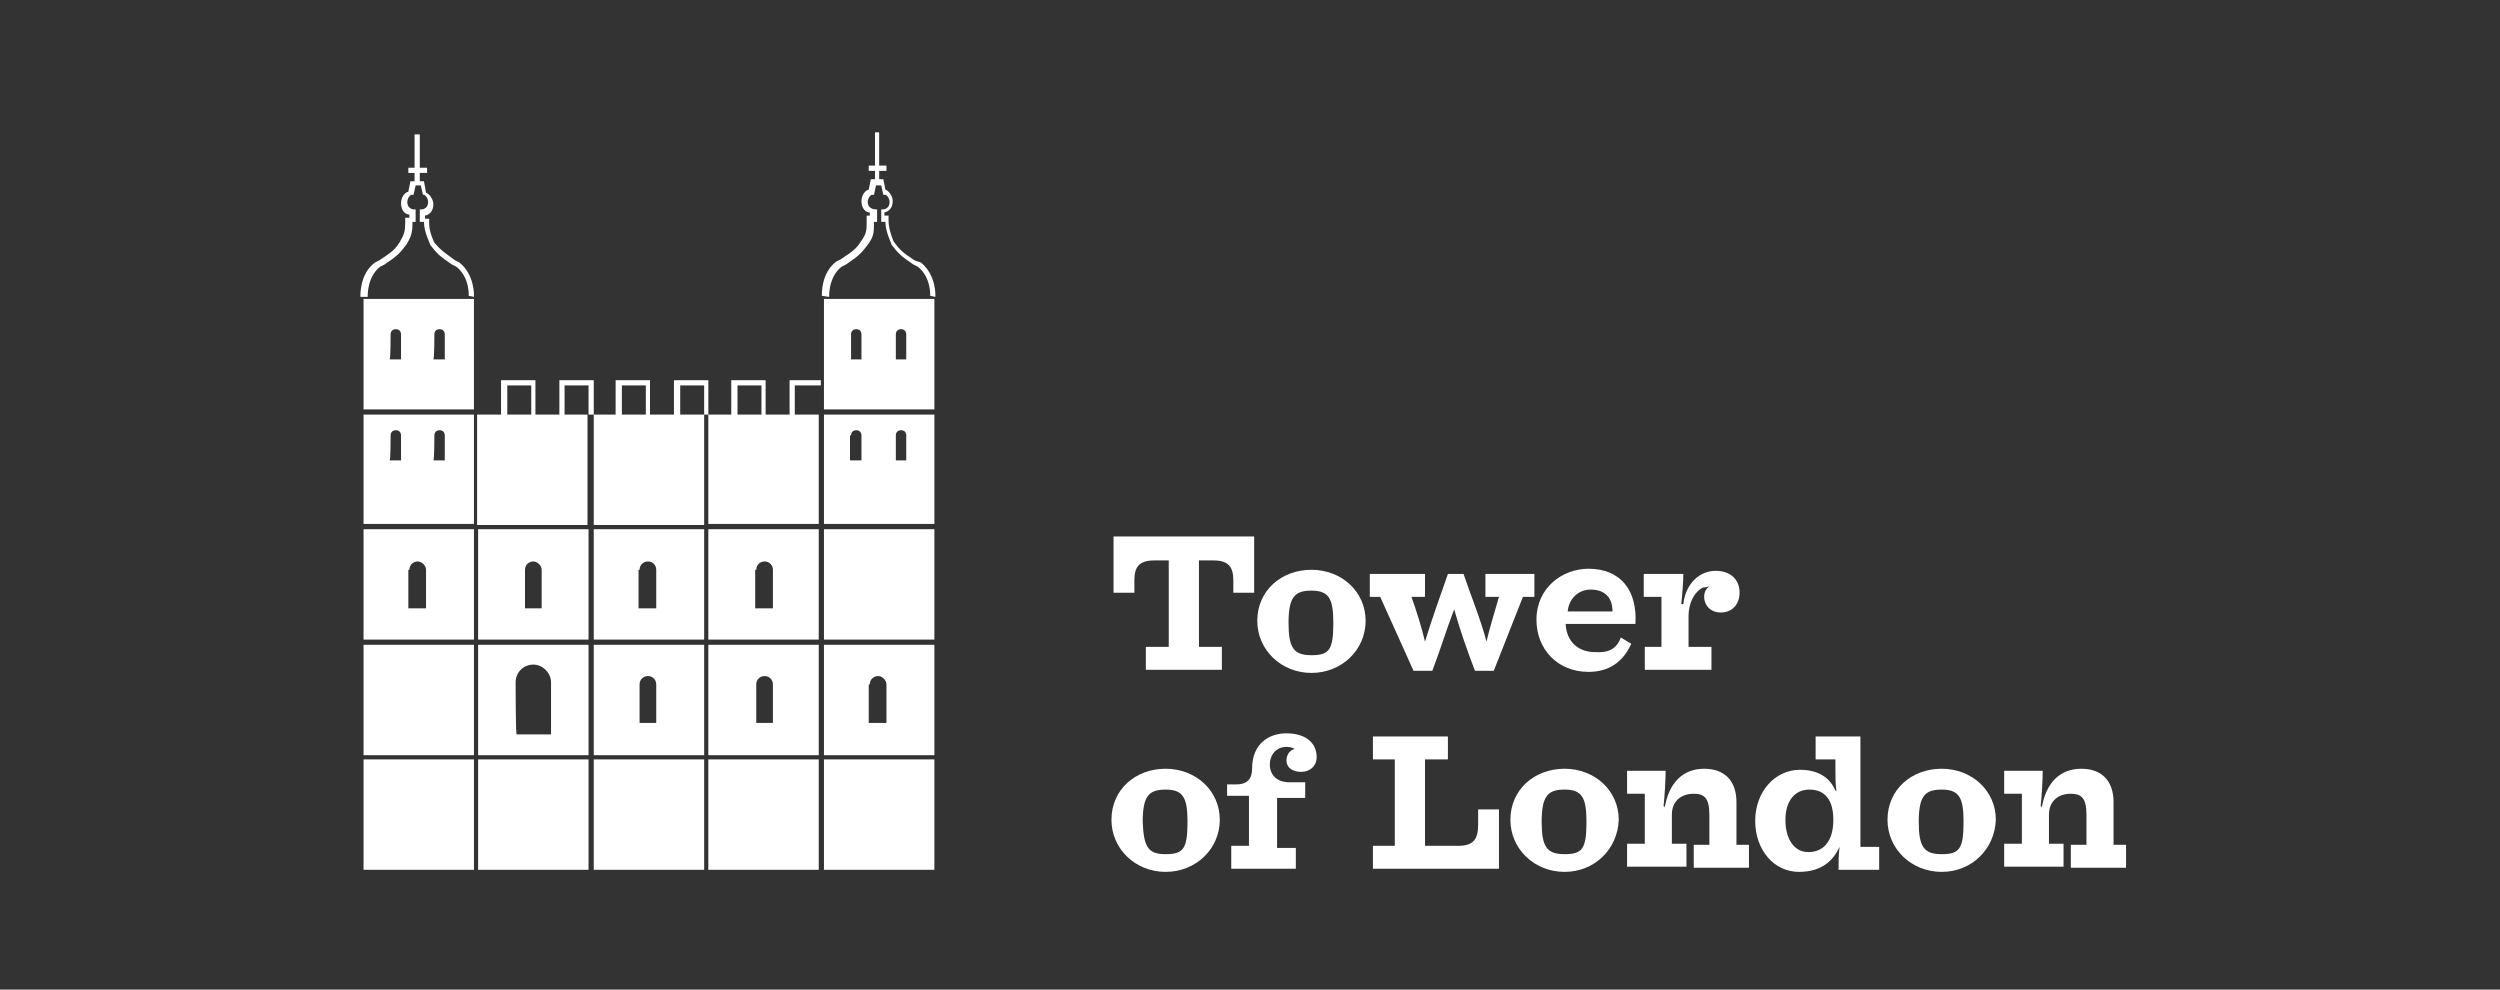 <?xml version="1.0" encoding="utf-8"?>
<!-- Generator: Adobe Illustrator 19.2.1, SVG Export Plug-In . SVG Version: 6.00 Build 0)  -->
<svg version="1.1" id="Layer_1" xmlns="http://www.w3.org/2000/svg" xmlns:xlink="http://www.w3.org/1999/xlink" x="0px" y="0px"
	 viewBox="0 0 240 95" style="enable-background:new 0 0 240 95;" xml:space="preserve">
<rect x="0" y="0" width="240" height="95" fill="#333333" stroke="none"/>
<style type="text/css">
	.st0{fill:#FFFFFF;}
</style>
<g>
	<g>
		<path class="st0" d="M34.9,83.5h10.6V72.9H34.9V83.5z M45.9,83.5h10.6V72.9H45.9V83.5z M57,83.5h10.6V72.9H57V83.5z M68,83.5h10.6
			V72.9H68V83.5z M79.1,83.5h10.6V72.9H79.1V83.5z M79.1,61.4h10.6V50.8H79.1V61.4z M34.9,72.5h10.6V61.9H34.9V72.5z M79.6,28.5
			c0,0-0.1-1.9,1.2-2.9l0.4-0.2c1.2-0.8,1.5-1.1,2.1-1.9s0.6-1.2,0.6-2.2h0.3v-1.2h-0.2c-0.1,0-0.7-0.1-0.7-0.7
			c0-0.4,0.3-0.7,0.4-0.7h0.2l0.2-0.9h0.5l0.2,0.9h0.2c0.1,0,0.4,0.3,0.4,0.7c0,0.6-0.5,0.7-0.6,0.7h-0.2v1.2h0.4
			c0,1,0.6,2.1,0.6,2.2c0.6,0.8,0.9,1.1,2.1,1.9l0.4,0.2c1.3,1,1.2,2.8,1.2,2.8l0.5,0.1c0-0.1,0.1-2.1-1.4-3.3L87.8,25
			c-1.2-0.8-1.4-1-2-1.8c0,0-0.5-1.1-0.5-2v-0.5h-0.4v-0.3c0.4-0.1,0.8-0.4,0.8-1.1c0-0.5-0.4-1-0.7-1.1l-0.2-1h-0.4v-0.8h0.7v-0.5
			h-0.7v-3.2h-0.4v3.2h-0.6v0.5h0.6v0.8h-0.4l-0.2,1c-0.4,0.1-0.7,0.6-0.7,1.1c0,0.7,0.4,1.1,0.8,1.1v0.3h-0.3v0.5
			c0,0.9,0,1.2-0.5,1.9c-0.5,0.8-0.8,1-2,1.8l-0.4,0.2c-1.5,1.1-1.4,3.2-1.4,3.3L79.6,28.5z M35.3,28.5c0,0-0.1-1.9,1.2-2.9l0.4-0.2
			c1.2-0.8,1.5-1.1,2.1-1.9c0.5-0.8,0.6-1.2,0.6-2.2h0.3v-1.2h-0.2c-0.1,0-0.6-0.1-0.6-0.7c0-0.4,0.3-0.7,0.4-0.7h0.2l0.2-0.9h0.5
			l0.2,0.9h0.1c0.1,0,0.4,0.3,0.4,0.7c0,0.6-0.5,0.7-0.6,0.7h-0.2v1.2h0.4c0,1,0.6,2.1,0.6,2.2c0.6,0.8,0.9,1.1,2.1,1.9l0.4,0.2
			c1.3,1,1.2,2.8,1.2,2.8l0.5,0.1c0-0.1,0.1-2.1-1.4-3.3L43.7,25c-1.1-0.8-1.4-1-2-1.7c0,0-0.5-1-0.5-1.8v-0.5h-0.4v-0.3
			c0.5-0.1,0.8-0.5,0.8-1.1c0-0.5-0.4-1-0.7-1.1l-0.2-1.1h-0.4v-0.8h0.7v-0.5h-0.7v-3.2h-0.5v3.2h-0.6v0.5h0.6v0.8h-0.4l-0.2,1
			c-0.4,0.1-0.7,0.6-0.7,1.1c0,0.7,0.4,1.1,0.8,1.1v0.3h-0.4v0.5c0,0.8-0.1,1.1-0.5,1.8c-0.5,0.8-0.8,1-2,1.8l-0.4,0.2
			c-1.5,1.1-1.4,3.2-1.4,3.3L35.3,28.5z M75.8,39.8h-2.3v-3.3h-3.3v3.3H68v-3.3h-3.3v3.3h-2.3v-3.3h-3.3v3.3H57v10.6h10.6V39.8h-2.3
			V37h2.3v2.8H68v10.5h10.6V39.8h-2.3V37h2.5v-0.5h-3V39.8L75.8,39.8z M62,39.8h-2.3V37H62V39.8z M73.1,39.8h-2.3V37h2.3V39.8z
			 M53.7,39.8h-2.3v-3.3h-3.3v3.3h-2.3v10.6h10.6V39.8H57v-3.3h-3.3V39.8z M51,39.8h-2.3V37H51V39.8z M54.2,37h2.3v2.8h-2.3V37z
			 M45.9,61.4h10.6V50.8H45.9V61.4z M50.4,54.7c0-0.5,0.4-0.8,0.8-0.8s0.8,0.4,0.8,0.8v3.7h-1.6C50.4,58.5,50.4,54.7,50.4,54.7z
			 M34.9,61.4h10.6V50.8H34.9V61.4z M39.3,54.7c0-0.5,0.4-0.8,0.8-0.8s0.8,0.4,0.8,0.8v3.7h-1.7V54.7L39.3,54.7z M57,72.5h10.6V61.9
			H57V72.5z M61.4,65.7c0-0.5,0.4-0.8,0.8-0.8c0.5,0,0.8,0.4,0.8,0.8v3.7h-1.6L61.4,65.7L61.4,65.7z M45.9,72.5h10.6V61.9H45.9V72.5
			z M49.5,65.5c0-1,0.8-1.7,1.7-1.7s1.7,0.8,1.7,1.7v5h-3.3C49.5,70.5,49.5,65.5,49.5,65.5z M68,72.5h10.6V61.9H68V72.5z M72.6,65.7
			c0-0.5,0.4-0.8,0.8-0.8c0.5,0,0.8,0.4,0.8,0.8v3.7h-1.6L72.6,65.7L72.6,65.7z M79.1,72.5h10.6V61.9H79.1V72.5z M83.5,65.7
			c0-0.5,0.4-0.8,0.8-0.8s0.8,0.4,0.8,0.8v3.7h-1.7V65.7L83.5,65.7z M34.9,39.3h10.6V28.7H34.9V39.3z M41.7,32.1
			c0-0.3,0.2-0.5,0.5-0.5s0.5,0.2,0.5,0.5v2.4h-1.1C41.7,34.5,41.7,32.1,41.7,32.1z M37.5,32.1c0-0.3,0.2-0.5,0.5-0.5
			s0.5,0.2,0.5,0.5v2.4h-1.1C37.5,34.5,37.5,32.1,37.5,32.1z M79.1,28.7v10.6h10.6V28.7H79.1z M81.7,34.5v-2.4
			c0-0.3,0.2-0.5,0.5-0.5s0.5,0.2,0.5,0.5v2.4H81.7z M86,34.5v-2.4c0-0.3,0.2-0.5,0.5-0.5s0.5,0.2,0.5,0.5v2.4H86z M34.9,50.3h10.6
			V39.8H34.9V50.3z M41.7,41.8c0-0.3,0.2-0.5,0.5-0.5s0.5,0.2,0.5,0.5v2.4h-1.1C41.7,44.3,41.7,41.8,41.7,41.8z M37.5,41.8
			c0-0.3,0.2-0.5,0.5-0.5s0.5,0.2,0.5,0.5v2.4h-1.1C37.5,44.3,37.5,41.8,37.5,41.8z M79.1,50.3h10.6V39.8H79.1V50.3z M86,41.8
			c0-0.3,0.2-0.5,0.5-0.5s0.5,0.2,0.5,0.5v2.4H86L86,41.8L86,41.8z M81.7,41.8c0-0.3,0.2-0.5,0.5-0.5s0.5,0.2,0.5,0.5v2.4h-1.1V41.8
			L81.7,41.8z M57,61.4h10.6V50.8H57V61.4z M61.4,54.7c0-0.5,0.4-0.8,0.8-0.8c0.5,0,0.8,0.4,0.8,0.8v3.7h-1.7V54.7L61.4,54.7z
			 M68,61.4h10.6V50.8H68V61.4z M72.6,54.7c0-0.5,0.4-0.8,0.8-0.8c0.5,0,0.8,0.4,0.8,0.8v3.7h-1.7V54.7z"/>
	</g>
</g>
<g>
	<path class="st0" d="M115.1,53.8v8.3h2.2v2.2H110v-2.2h2.2v-8.3h-1.4c-1.5,0-1.9,0.7-1.9,1.9v1.2h-2v-5.4h13.5v5.4h-2v-1.2
		c0-1.3-0.5-1.9-1.9-1.9H115.1z"/>
	<path class="st0" d="M125.9,64.6c-2.9,0-5.2-2.2-5.2-5c0-2.9,2.3-4.9,5.2-4.9c2.9,0,5.2,2.1,5.2,4.9
		C131.1,62.4,128.8,64.6,125.9,64.6z M125.9,62.9c1.7,0,2.1-0.5,2.1-3.1c0-2.3-0.4-3.1-2.1-3.1c-1.6,0-2.2,0.6-2.2,3.1
		C123.7,62.2,124.2,62.9,125.9,62.9z"/>
	<path class="st0" d="M137.5,64.4h-1.8l-3.2-7.1h-1v-2.2h5.3v2.2h-1.3c0.5,1.4,1,3,1.3,4.3c0.6-2,1.5-4.5,2.2-6.5h1.5
		c0.6,1.8,1.7,4.5,2.2,6.5c0.3-1.3,0.8-2.9,1.2-4.3h-1.3v-2.2h4.7v2.2h-1.1l-2.8,7.1h-1.8c-0.7-1.8-1.5-4.1-2-5.9
		C138.9,60.3,138.2,62.6,137.5,64.4z"/>
	<path class="st0" d="M155.6,61.2l1,0.6c-0.8,1.8-2.2,2.7-4.1,2.7c-3,0-5-2.2-5-5c0-3.1,2.5-4.9,5-4.9c3.1,0,4.7,2.1,4.5,5.3h-6.7
		c0.1,1.8,1.3,2.7,2.8,2.7C154.4,62.7,155.2,62.3,155.6,61.2z M152.7,56.6c-1.2,0-2.1,0.9-2.2,2.1h4.3
		C154.8,57.3,154,56.6,152.7,56.6z"/>
	<path class="st0" d="M164.7,54.8c1.5,0,2.3,0.9,2.3,2.1c0,1.1-0.7,1.9-1.8,1.9c-1,0-1.6-0.7-1.6-1.5c0-0.5,0.2-0.8,0.5-1
		c-0.2,0-0.3,0.1-0.6,0.1c-0.7,0.3-1.4,1.3-1.4,2.8v2.9h2.2v2.2h-6.4v-2.2h1.6v-4.8h-1.7v-2.2h3.8c0,0.7-0.1,2-0.2,2.9h0.2
		C161.8,56.1,163.1,54.8,164.7,54.8z"/>
	<path class="st0" d="M111.9,83.7c-2.9,0-5.2-2.2-5.2-5c0-2.9,2.3-4.9,5.2-4.9c2.9,0,5.2,2.1,5.2,4.9
		C117.1,81.5,114.8,83.7,111.9,83.7z M111.9,82c1.7,0,2.1-0.5,2.1-3.1c0-2.3-0.4-3.1-2.1-3.1c-1.6,0-2.2,0.6-2.2,3.1
		C109.8,81.3,110.2,82,111.9,82z"/>
	<path class="st0" d="M124.4,81.2v2.2h-6.2v-2.2h1.7v-4.8h-2.1v-1.1h0.9c1.1,0,1.5-0.6,1.5-1.5c0-2.4,1.6-3.4,3.3-3.4
		c1.7,0,2.9,0.8,2.9,2.3c0,0.8-0.6,1.4-1.5,1.4c-0.8,0-1.4-0.4-1.4-1.1c0-0.5,0.3-1,0.8-1.1c-0.2-0.1-0.4-0.2-0.8-0.2
		c-1,0-1.6,0.8-1.6,1.7c0,0.8,0.5,1.7,1.9,1.7h1.5v1.5h-2.7v4.8H124.4z"/>
	<path class="st0" d="M136.8,72.9v8.3h3.2c1.5,0,1.9-0.7,1.9-2v-1.5h2v5.7h-12.1v-2.2h2.1v-8.3h-2.1v-2.2h7.2v2.2H136.8z"/>
	<path class="st0" d="M150.2,83.7c-2.9,0-5.2-2.2-5.2-5c0-2.9,2.3-4.9,5.2-4.9c2.9,0,5.2,2.1,5.2,4.9
		C155.3,81.5,153.1,83.7,150.2,83.7z M150.2,82c1.7,0,2.1-0.5,2.1-3.1c0-2.3-0.4-3.1-2.1-3.1c-1.6,0-2.2,0.6-2.2,3.1
		C148,81.3,148.5,82,150.2,82z"/>
	<path class="st0" d="M159.8,77.6c0.4-2.5,1.8-3.8,3.8-3.8c2,0,3.1,1.2,3.1,3.2v4.1h1.2v2.2h-5.3v-2.2h1.5v-2.9c0-1.6-0.5-2-1.5-2
		c-1.2,0-2.1,0.7-2.1,2v2.8h1.4v2.2h-5.7v-2.2h1.7v-4.8h-1.7v-2.2h3.7c0,0.8-0.1,2.6-0.2,3.4H159.8z"/>
	<path class="st0" d="M176.6,81.3L176.6,81.3c-0.6,1.3-1.7,2.4-3.9,2.4c-2.4,0-4.2-2.1-4.2-4.9c0-2.8,1.9-4.9,4.3-4.9
		c1.8,0,2.9,0.8,3.4,2h0.1c-0.1-0.6-0.1-1.3-0.1-2v-1h-1.9v-2.2h4.3v10.6h1.8v2.2h-3.9C176.5,82.7,176.5,82.1,176.6,81.3z
		 M171.4,78.7c0,1.8,0.8,3.1,2.2,3.1c1.5,0,2.4-1.1,2.4-3.1c0-1.9-0.8-2.9-2.3-2.9C172.3,75.8,171.4,76.9,171.4,78.7z"/>
	<path class="st0" d="M186.4,83.7c-2.9,0-5.2-2.2-5.2-5c0-2.9,2.3-4.9,5.2-4.9c2.9,0,5.2,2.1,5.2,4.9
		C191.5,81.5,189.3,83.7,186.4,83.7z M186.4,82c1.7,0,2.1-0.5,2.1-3.1c0-2.3-0.4-3.1-2.1-3.1c-1.6,0-2.2,0.6-2.2,3.1
		C184.2,81.3,184.7,82,186.4,82z"/>
	<path class="st0" d="M196,77.6c0.4-2.5,1.8-3.8,3.8-3.8c2,0,3.1,1.2,3.1,3.2v4.1h1.2v2.2h-5.3v-2.2h1.5v-2.9c0-1.6-0.5-2-1.5-2
		c-1.2,0-2.1,0.7-2.1,2v2.8h1.4v2.2h-5.7v-2.2h1.7v-4.8h-1.7v-2.2h3.7c0,0.8-0.1,2.6-0.2,3.4H196z"/>
</g>
</svg>
